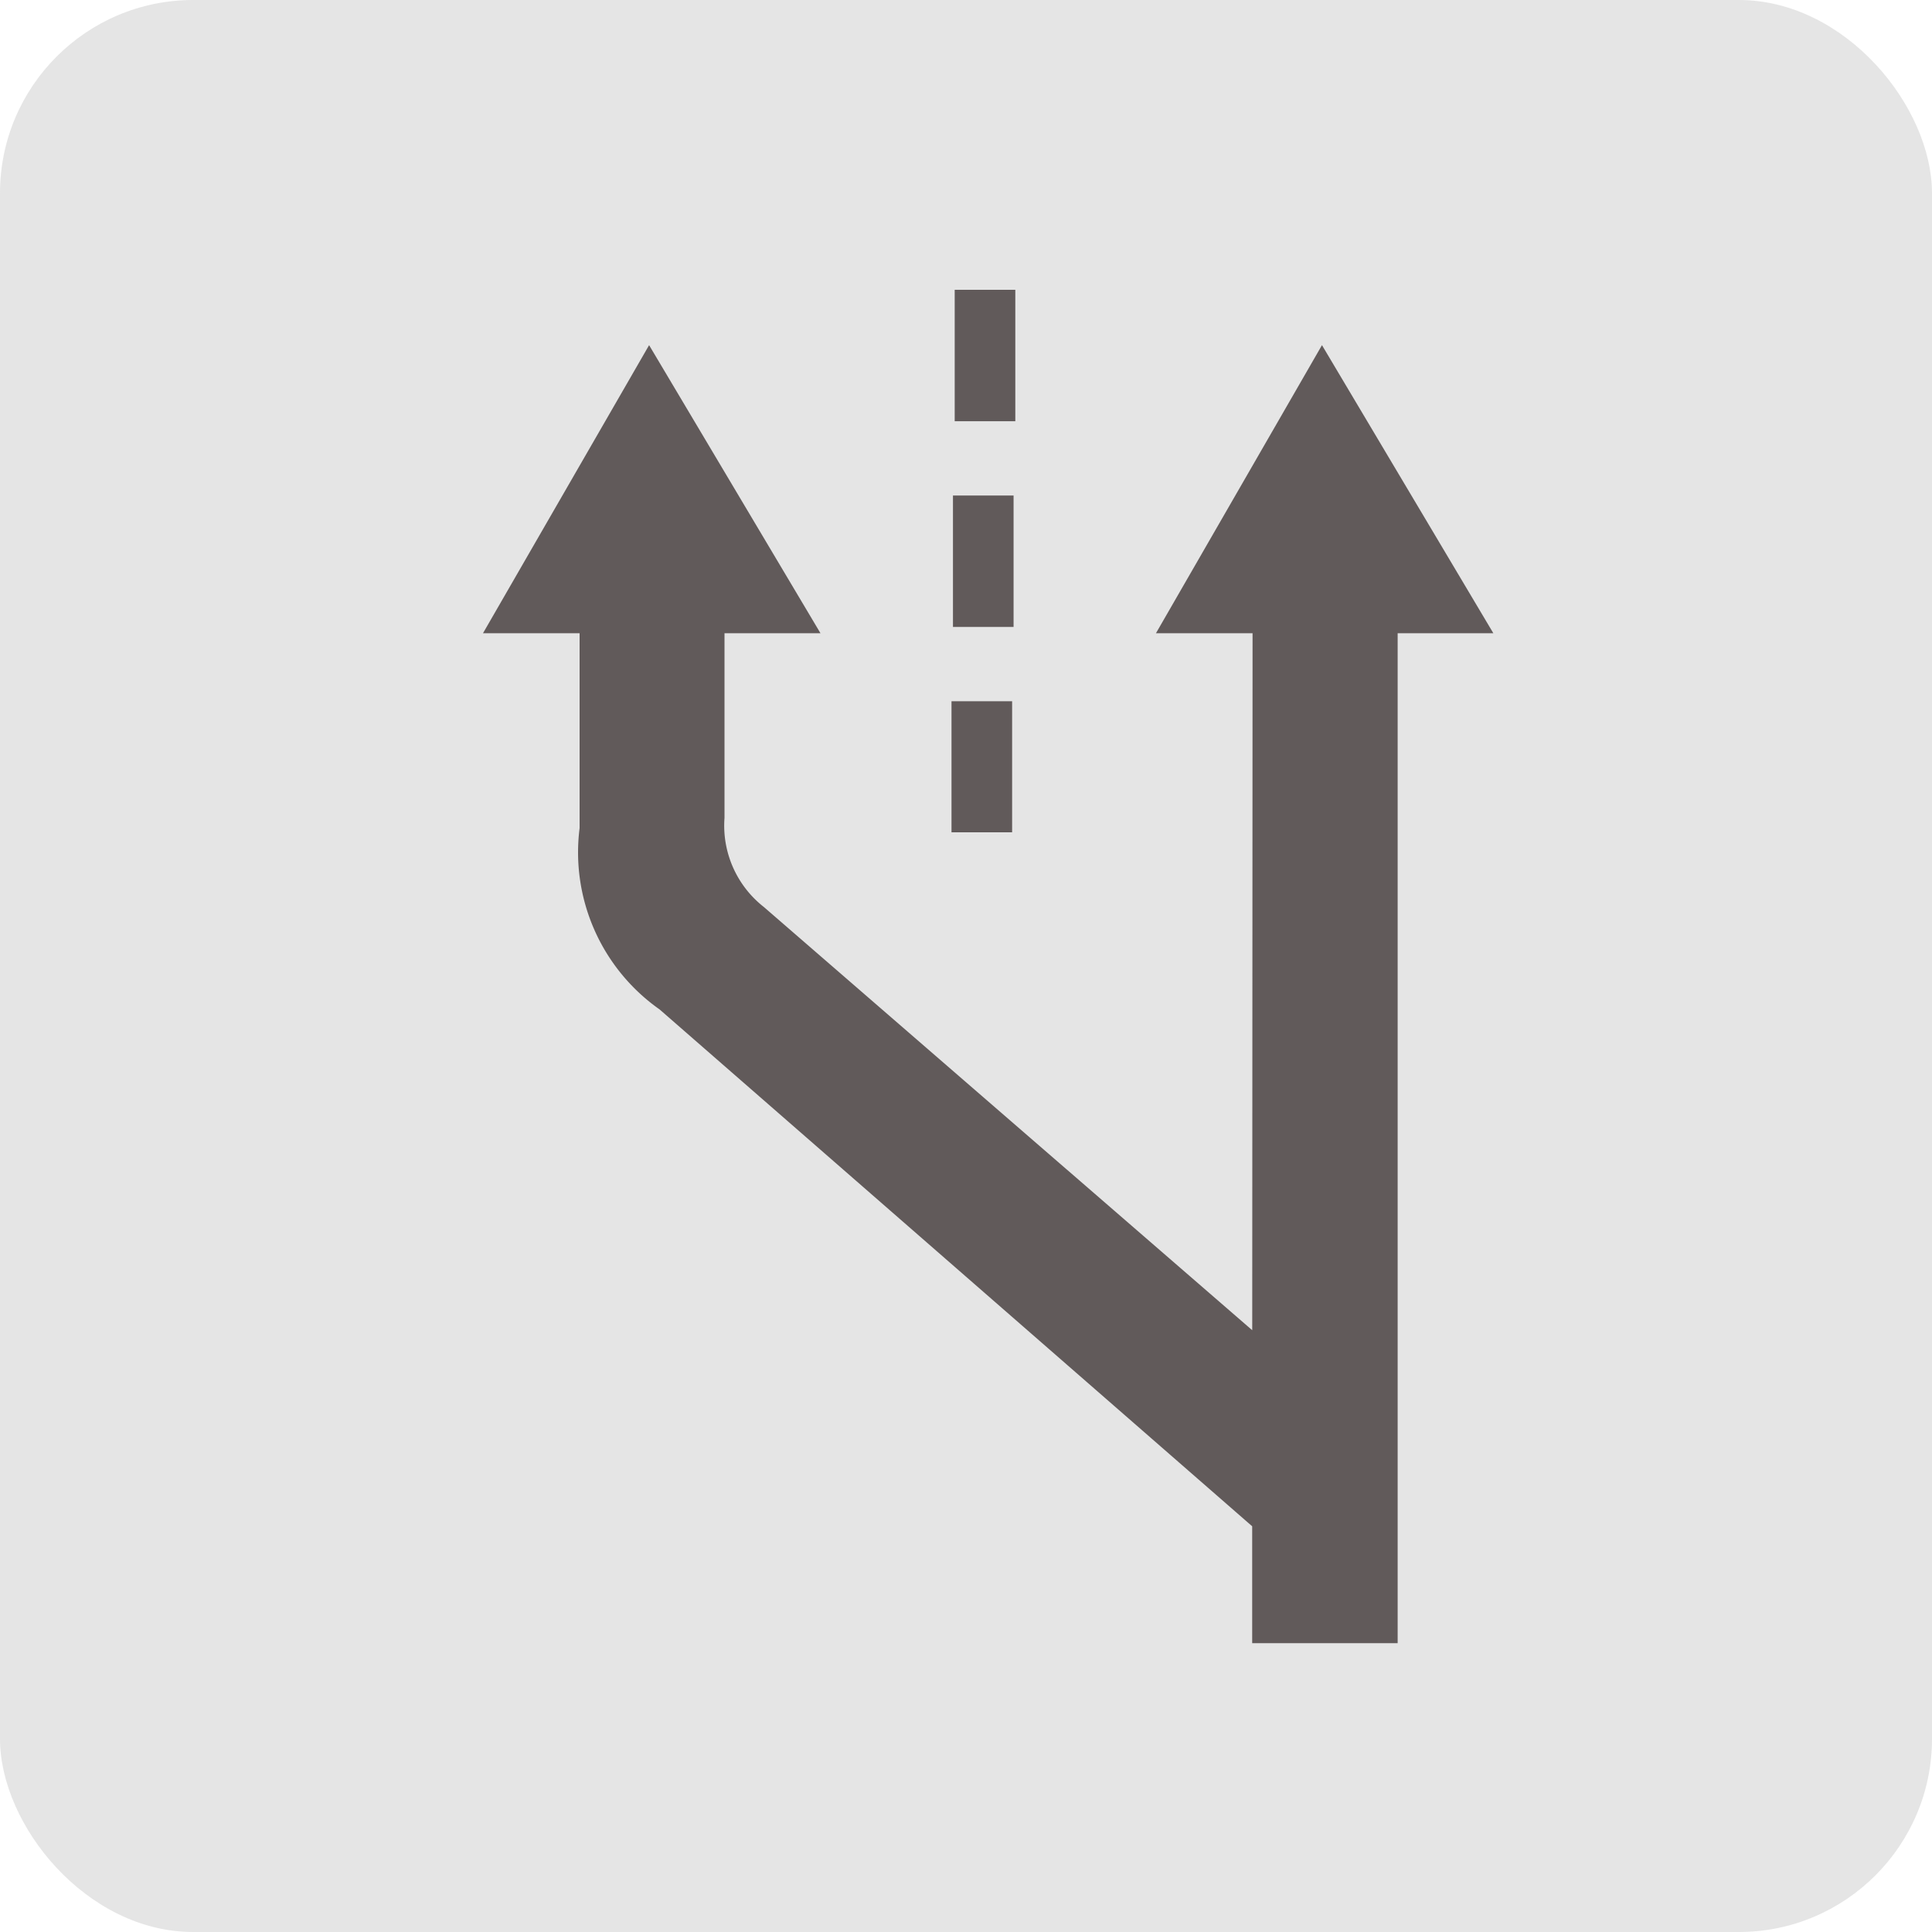 <svg xmlns="http://www.w3.org/2000/svg" xmlns:xlink="http://www.w3.org/1999/xlink" width="40" height="40" viewBox="0 0 40 40">
  <defs>
    <clipPath id="clip-path">
      <rect id="Rectangle_150363" data-name="Rectangle 150363" width="20.917" height="28.021" fill="#615a5a"/>
    </clipPath>
  </defs>
  <g id="Road_network" data-name="Road network" transform="translate(-469 -495)">
    <rect id="Rectangle_1" data-name="Rectangle 1" width="40" height="40" rx="4" transform="translate(469 495)" fill="rgba(127,127,127,0.2)"/>
    <g id="RoadNetwork-icon" transform="translate(479 501)" clip-path="url(#clip-path)">
      <path id="Path_42878" data-name="Path 42878" d="M9.766,0h1.255V2.721H9.766ZM9.73,4.259h1.255V6.98H9.73ZM9.7,8.518h1.255v2.714H9.7ZM5,7.11v3.824a2.139,2.139,0,0,0,.813,1.843l10.113,8.764L15.933,7.11h-2L17.37,1.146,20.918,7.11H18.937v20.91H15.925V25.6L3.657,14.9A3.977,3.977,0,0,1,2,11.145V7.11H0L3.439,1.146,6.987,7.11Z" transform="translate(0 0)" fill="#615a5a" fill-rule="evenodd"/>
    </g>
  </g>
</svg>
